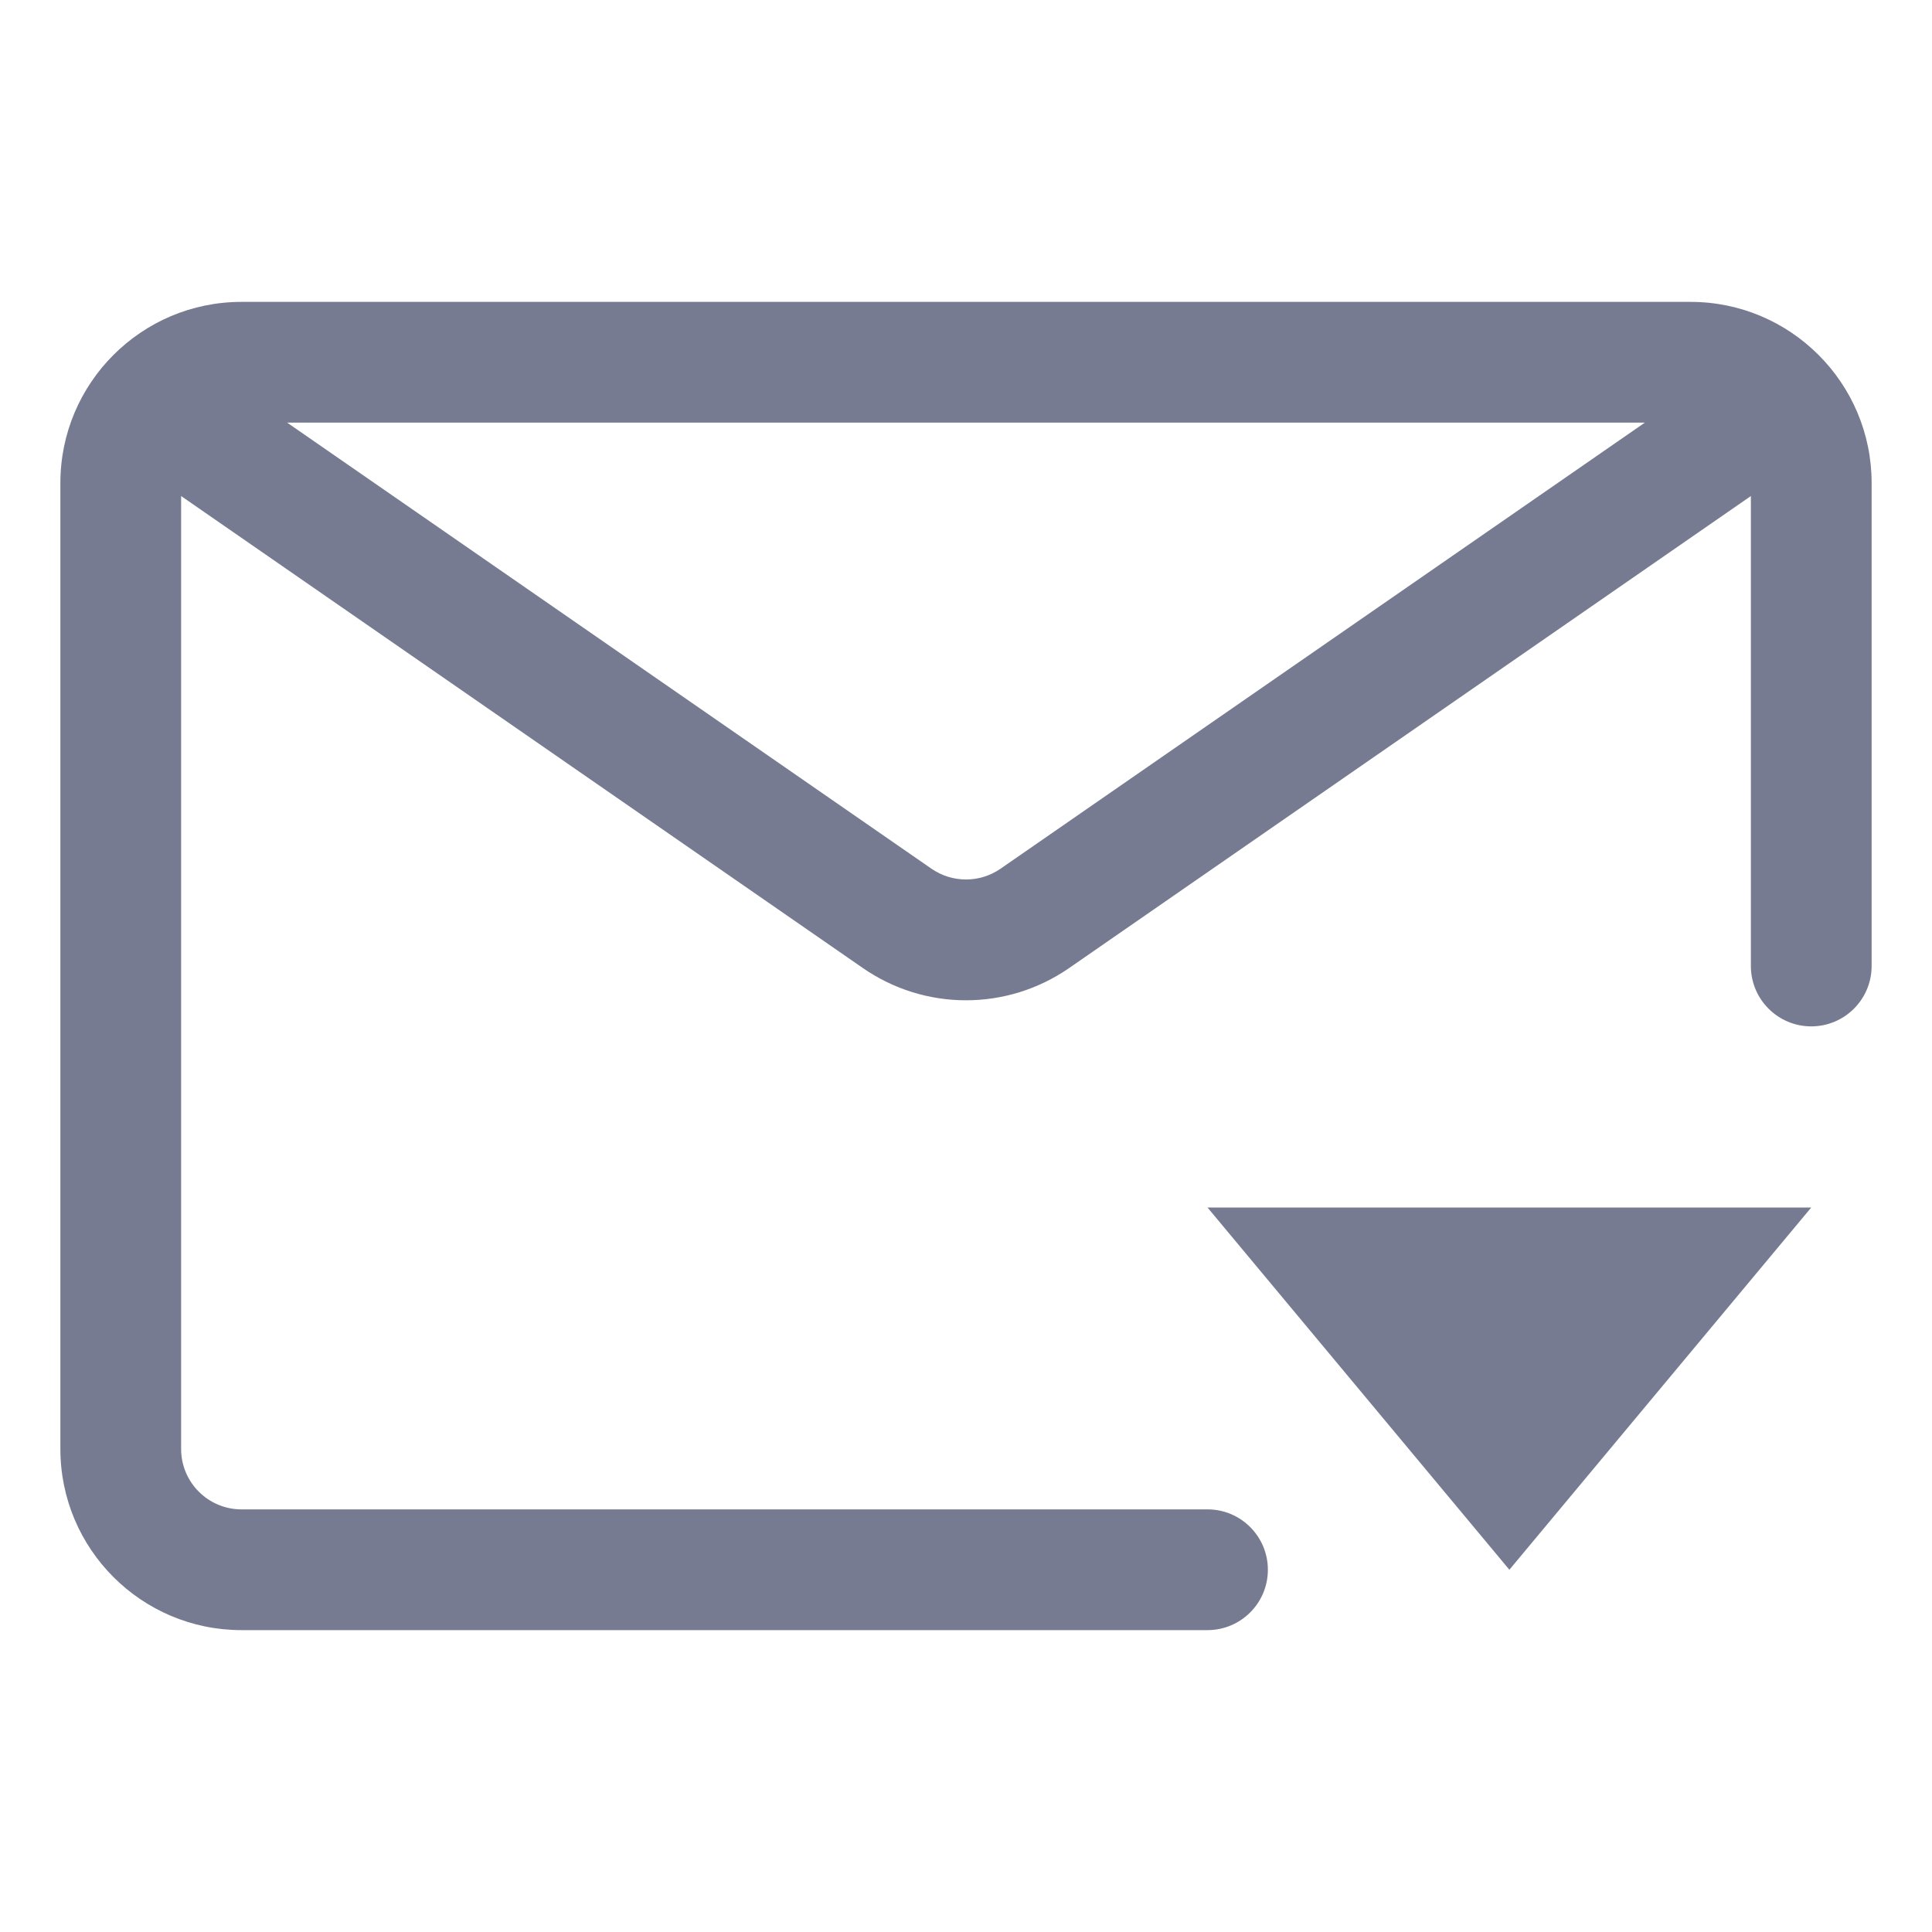 <svg width="16" height="16" viewBox="0 0 16 16" fill="none" xmlns="http://www.w3.org/2000/svg">
<path fill-rule="evenodd" clip-rule="evenodd" d="M0.5 4C0.5 3.172 1.172 2.5 2 2.5H14C14.828 2.5 15.5 3.172 15.5 4V8C15.5 8.276 15.276 8.5 15 8.5C14.724 8.5 14.5 8.276 14.5 8V4.108L8.854 8.017C8.34 8.373 7.66 8.373 7.146 8.017L1.5 4.108V12C1.5 12.276 1.724 12.5 2 12.5H10C10.276 12.5 10.5 12.724 10.5 13C10.5 13.276 10.276 13.5 10 13.5H2C1.172 13.5 0.5 12.828 0.5 12V4ZM2.378 3.5L7.715 7.195C7.887 7.313 8.113 7.313 8.285 7.195L13.622 3.5H2.378Z" fill="#777B92"/>
<path fill-rule="evenodd" clip-rule="evenodd" d="M12.5 13L10 10H15L12.5 13Z" fill="#777B92"/>
</svg>
